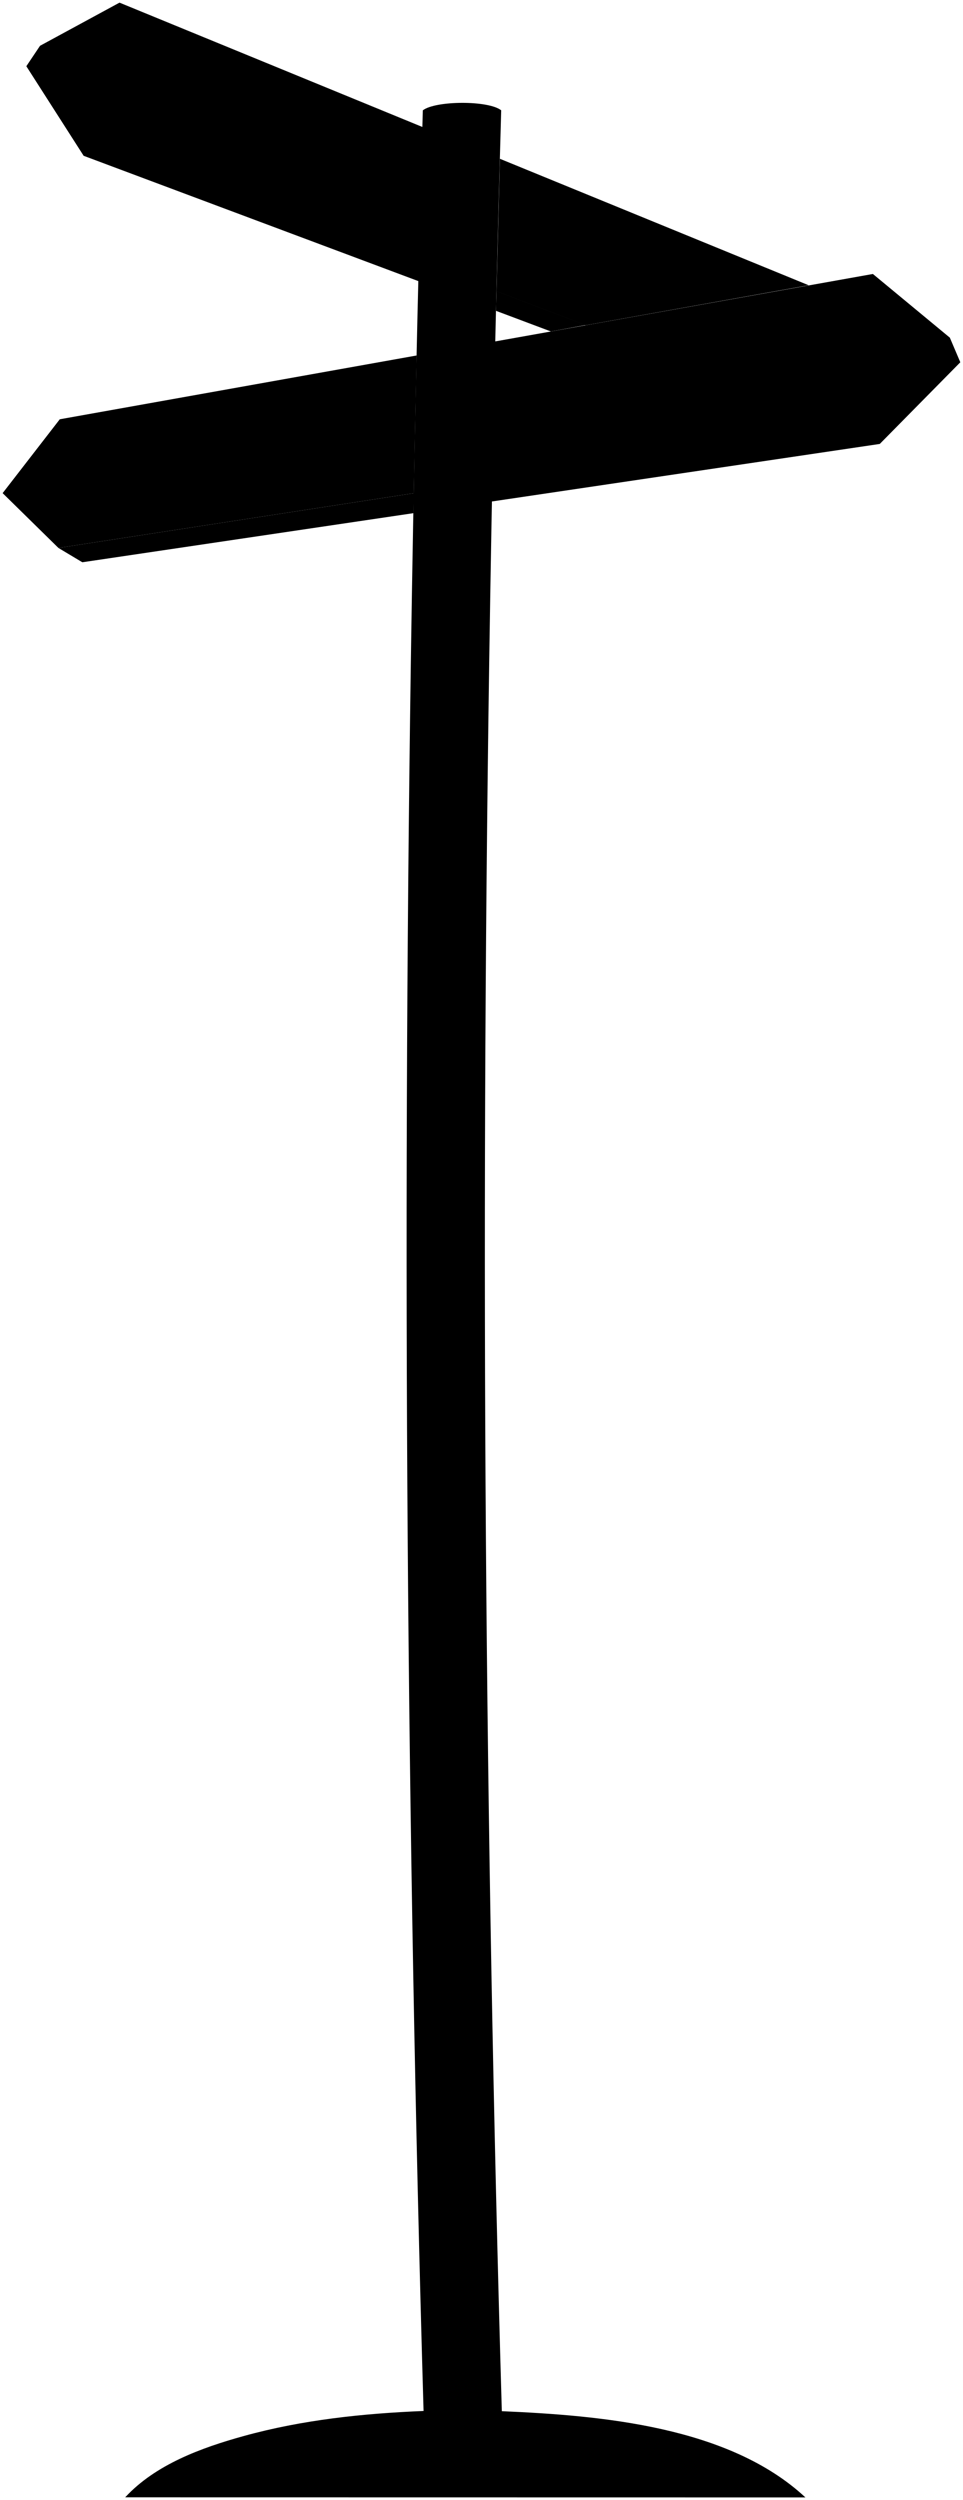 <svg viewBox="0 0 182.84 474.52">
  <path class="steelMedium" d="M23.77,474c5.77-6.25,14.5-9.42,22.49-11.63,11.12-3.08,22.66-4.29,34.16-4.76Q75.6,291.84,78,125.94q.78-52.51,2.28-105c2.42-1.86,12.48-1.92,14.88,0q-1.5,52.5-2.28,105-2.45,165.87,2.4,331.71c18.74.81,43.12,2.85,57.64,16.37Z"/>
  <g class="whiteDark">
    <path d="M89.74,91.9Q135,78,180.33,64.06l2,4.7q-7.65,7.76-15.29,15.5L93.41,95.18Z"/>
    <path d="M78.56,93.61c0,1.51,0,2.27-.07,3.79l-62.86,9.32L11.09,104Z"/>
    <path d="M83.18,51.07Q45.36,29.91,7.6,8.69L5,12.57q5.43,8.49,10.88,17L79.44,53.36Z"/>
    <path d="M104.59,62.91,94.18,59c0-1.5.06-2.25.09-3.75l16.92,6.44Z"/>
  </g>
  <g class="whiteMedium">
    <path d="M90.29,65.47,165.73,52l14.6,12.08q-8,8.19-15.89,16.39L89.74,91.9h0Q90,78.69,90.29,65.47Z"/>
    <path d="M11.35,79.58,79.11,67.47q-.3,13.07-.55,26.14L11.09,104,.5,93.6Z"/>
    <path d="M83.85,25.6,22.69.5,7.6,8.69q5.6,8.94,11.22,17.87L83.18,51.07h0Q83.5,38.33,83.85,25.6Z"/>
    <path d="M111.19,61.73,94.27,55.29q.32-12.57.65-25.15,29.3,12,58.61,24Z"/>
  </g>
</svg>

